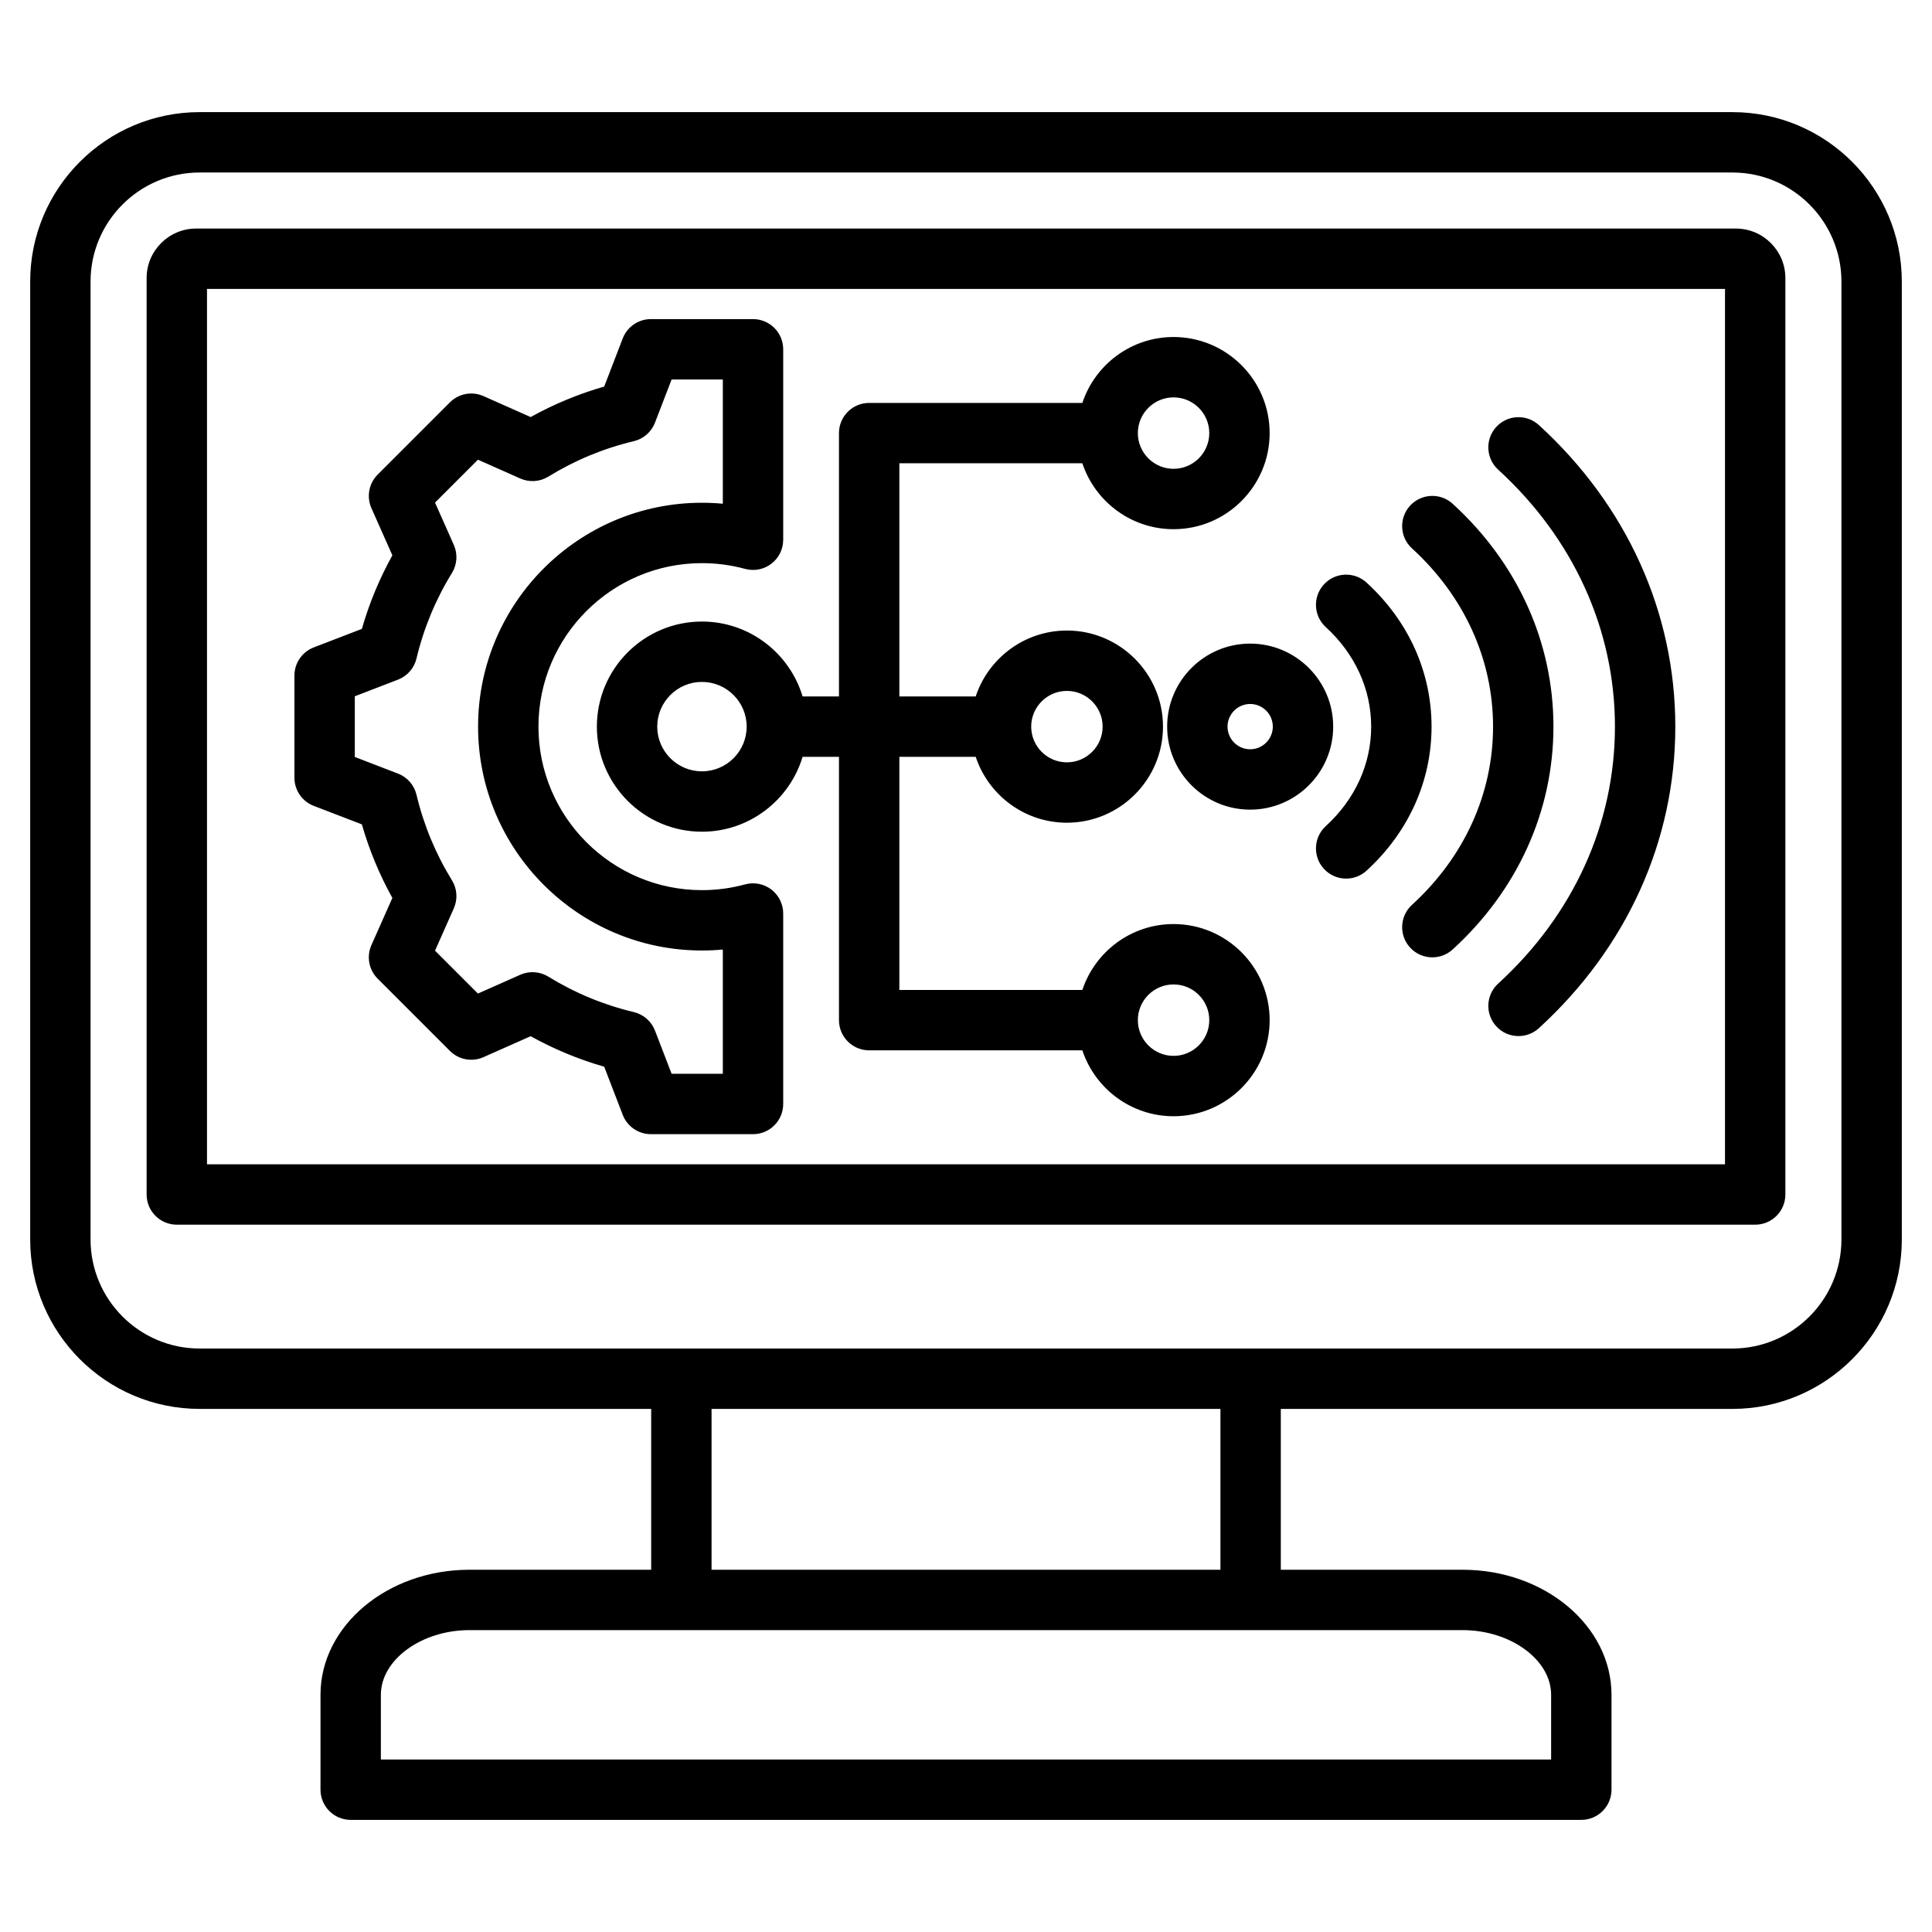 <svg id="Layer_1" enable-background="new 0 0 512 512" height="512" viewBox="0 0 512 512" width="512" xmlns="http://www.w3.org/2000/svg"><path d="m83.151 213.563 12.746 4.905c1.947 6.786 4.654 13.317 8.083 19.5l-5.547 12.49c-1.343 3.024-.686 6.564 1.655 8.904l19.14 19.139c2.341 2.341 5.881 2.998 8.904 1.654l12.495-5.549c6.182 3.429 12.711 6.136 19.493 8.083l4.908 12.75c1.189 3.088 4.156 5.126 7.466 5.126h27.065c4.418 0 8-3.582 8-8v-50.476c0-2.493-1.163-4.844-3.144-6.357s-4.555-2.016-6.96-1.361c-3.711 1.012-7.556 1.524-11.429 1.524-23.892 0-43.33-19.438-43.33-43.33s19.438-43.33 43.33-43.33c3.873 0 7.718.513 11.429 1.524 2.406.655 4.979.153 6.96-1.361s3.144-3.864 3.144-6.357v-50.478c0-4.418-3.582-8-8-8h-27.066c-3.31 0-6.277 2.038-7.466 5.126l-4.907 12.75c-6.782 1.946-13.31 4.653-19.493 8.082l-12.495-5.55c-3.024-1.343-6.564-.685-8.904 1.655l-19.139 19.14c-2.34 2.34-2.998 5.879-1.654 8.904l5.548 12.492c-3.429 6.182-6.136 12.712-8.082 19.496l-12.748 4.907c-3.089 1.188-5.126 4.156-5.126 7.466v27.067c-.002 3.308 2.036 6.276 5.124 7.465zm10.874-29.041 11.444-4.405c2.462-.947 4.298-3.048 4.909-5.614 1.904-8.004 5.063-15.625 9.39-22.65 1.383-2.247 1.57-5.031.5-7.442l-4.982-11.217 11.371-11.371 11.219 4.983c2.411 1.07 5.195.883 7.441-.499 7.028-4.327 14.648-7.486 22.648-9.39 2.566-.611 4.667-2.447 5.614-4.909l4.405-11.445h13.574v32.927c-1.836-.171-3.682-.257-5.533-.257-32.715 0-59.33 26.615-59.33 59.33s26.615 59.33 59.33 59.33c1.851 0 3.697-.086 5.533-.257v32.927h-13.573l-4.406-11.445c-.947-2.461-3.047-4.298-5.613-4.909-8.001-1.904-15.621-5.063-22.648-9.39-2.247-1.383-5.032-1.571-7.441-.499l-11.219 4.982-11.371-11.371 4.98-11.214c1.071-2.411.884-5.195-.5-7.442-4.326-7.025-7.486-14.647-9.391-22.655-.611-2.566-2.447-4.667-4.909-5.614l-11.441-4.403v-16.081zm365.074-154.808h-406.199c-24.758 0-44.9 20.142-44.9 44.9v253.858c0 24.758 20.142 44.901 44.9 44.901h119.671v42.627h-48.168c-21.763 0-39.468 14.868-39.468 33.143v25.143c0 4.418 3.582 8 8 8h326.129c4.418 0 8-3.582 8-8v-25.143c0-18.275-17.706-33.143-39.468-33.143h-48.168v-42.626h119.671c24.758 0 44.901-20.143 44.901-44.901v-253.858c0-24.759-20.143-44.901-44.901-44.901zm-48.035 419.429v17.143h-310.129v-17.143c0-9.292 10.747-17.143 23.468-17.143h263.193c12.721 0 23.468 7.85 23.468 17.143zm-87.636-33.143h-134.857v-42.626h134.857zm164.572-87.527c0 15.936-12.965 28.901-28.901 28.901h-406.199c-15.936 0-28.9-12.965-28.9-28.901v-253.858c0-15.936 12.965-28.9 28.9-28.9h406.199c15.936 0 28.901 12.964 28.901 28.9zm-27.975-267.902h-408.05c-7.233 0-13.118 5.885-13.118 13.118v242.866c0 4.418 3.582 8 8 8h418.286c4.418 0 8-3.582 8-8v-242.866c0-7.233-5.885-13.118-13.118-13.118zm-2.882 247.984h-402.286v-231.984h402.286zm-60.117-184.097c-3.262-2.98-3.49-8.04-.51-11.302 2.979-3.261 8.04-3.49 11.302-.509 23.316 21.304 36.157 49.685 36.157 79.916s-12.841 58.612-36.157 79.916c-1.535 1.402-3.467 2.094-5.394 2.094-2.169 0-4.33-.876-5.908-2.604-2.98-3.262-2.752-8.322.51-11.302 19.958-18.236 30.949-42.422 30.949-68.104s-10.991-49.869-30.949-68.105zm-45.678 41.736c-3.262-2.98-3.49-8.041-.51-11.302 2.98-3.262 8.04-3.49 11.302-.51 11.116 10.156 17.237 23.716 17.237 38.182s-6.122 28.026-17.237 38.182c-1.534 1.402-3.467 2.094-5.394 2.094-2.169 0-4.33-.876-5.909-2.604-2.98-3.262-2.751-8.322.51-11.302 7.757-7.087 12.029-16.452 12.029-26.369s-4.271-19.284-12.028-26.371zm22.84-20.869c-3.262-2.98-3.49-8.04-.51-11.302 2.979-3.261 8.04-3.49 11.302-.51 17.216 15.729 26.697 36.7 26.697 59.05s-9.481 43.32-26.697 59.05c-1.534 1.402-3.467 2.094-5.394 2.094-2.169 0-4.33-.876-5.908-2.604-2.98-3.262-2.752-8.322.51-11.302 13.857-12.661 21.489-29.437 21.489-47.238s-7.632-34.577-21.489-47.238zm-64.879 47.238c0 12.131 9.869 22 22 22s22-9.869 22-22-9.869-22-22-22-22 9.869-22 22zm28 0c0 3.309-2.691 6-6 6s-6-2.691-6-6 2.691-6 6-6 6 2.691 6 6zm-124.612-8c-3.446-11.468-14.096-19.848-26.672-19.848-15.356 0-27.849 12.493-27.849 27.848 0 15.356 12.493 27.849 27.849 27.849 12.576 0 23.226-8.381 26.672-19.849h9.642v69.787c0 4.418 3.582 8 8 8h56.497c3.363 10.133 12.923 17.465 24.17 17.465 14.042 0 25.465-11.423 25.465-25.465s-11.423-25.465-25.465-25.465c-11.247 0-20.808 7.332-24.17 17.465h-48.497v-61.787h20.234c3.363 10.133 12.923 17.465 24.17 17.465 14.042 0 25.465-11.423 25.465-25.465s-11.423-25.465-25.465-25.465c-11.247 0-20.808 7.332-24.17 17.465h-20.234v-61.787h48.497c3.363 10.133 12.923 17.465 24.17 17.465 14.042 0 25.465-11.423 25.465-25.465s-11.423-25.465-25.465-25.465c-11.247 0-20.808 7.332-24.17 17.465h-56.497c-4.418 0-8 3.582-8 8v69.787zm-26.672 19.849c-6.533 0-11.849-5.315-11.849-11.849s5.315-11.848 11.849-11.848 11.849 5.315 11.849 11.848-5.316 11.849-11.849 11.849zm124.982 56.473c5.219 0 9.465 4.246 9.465 9.465s-4.246 9.465-9.465 9.465-9.465-4.246-9.465-9.465 4.246-9.465 9.465-9.465zm-28.264-77.787c5.219 0 9.465 4.246 9.465 9.465s-4.246 9.465-9.465 9.465-9.465-4.246-9.465-9.465 4.246-9.465 9.465-9.465zm28.264-77.787c5.219 0 9.465 4.246 9.465 9.465s-4.246 9.465-9.465 9.465-9.465-4.246-9.465-9.465 4.246-9.465 9.465-9.465z"/></svg>